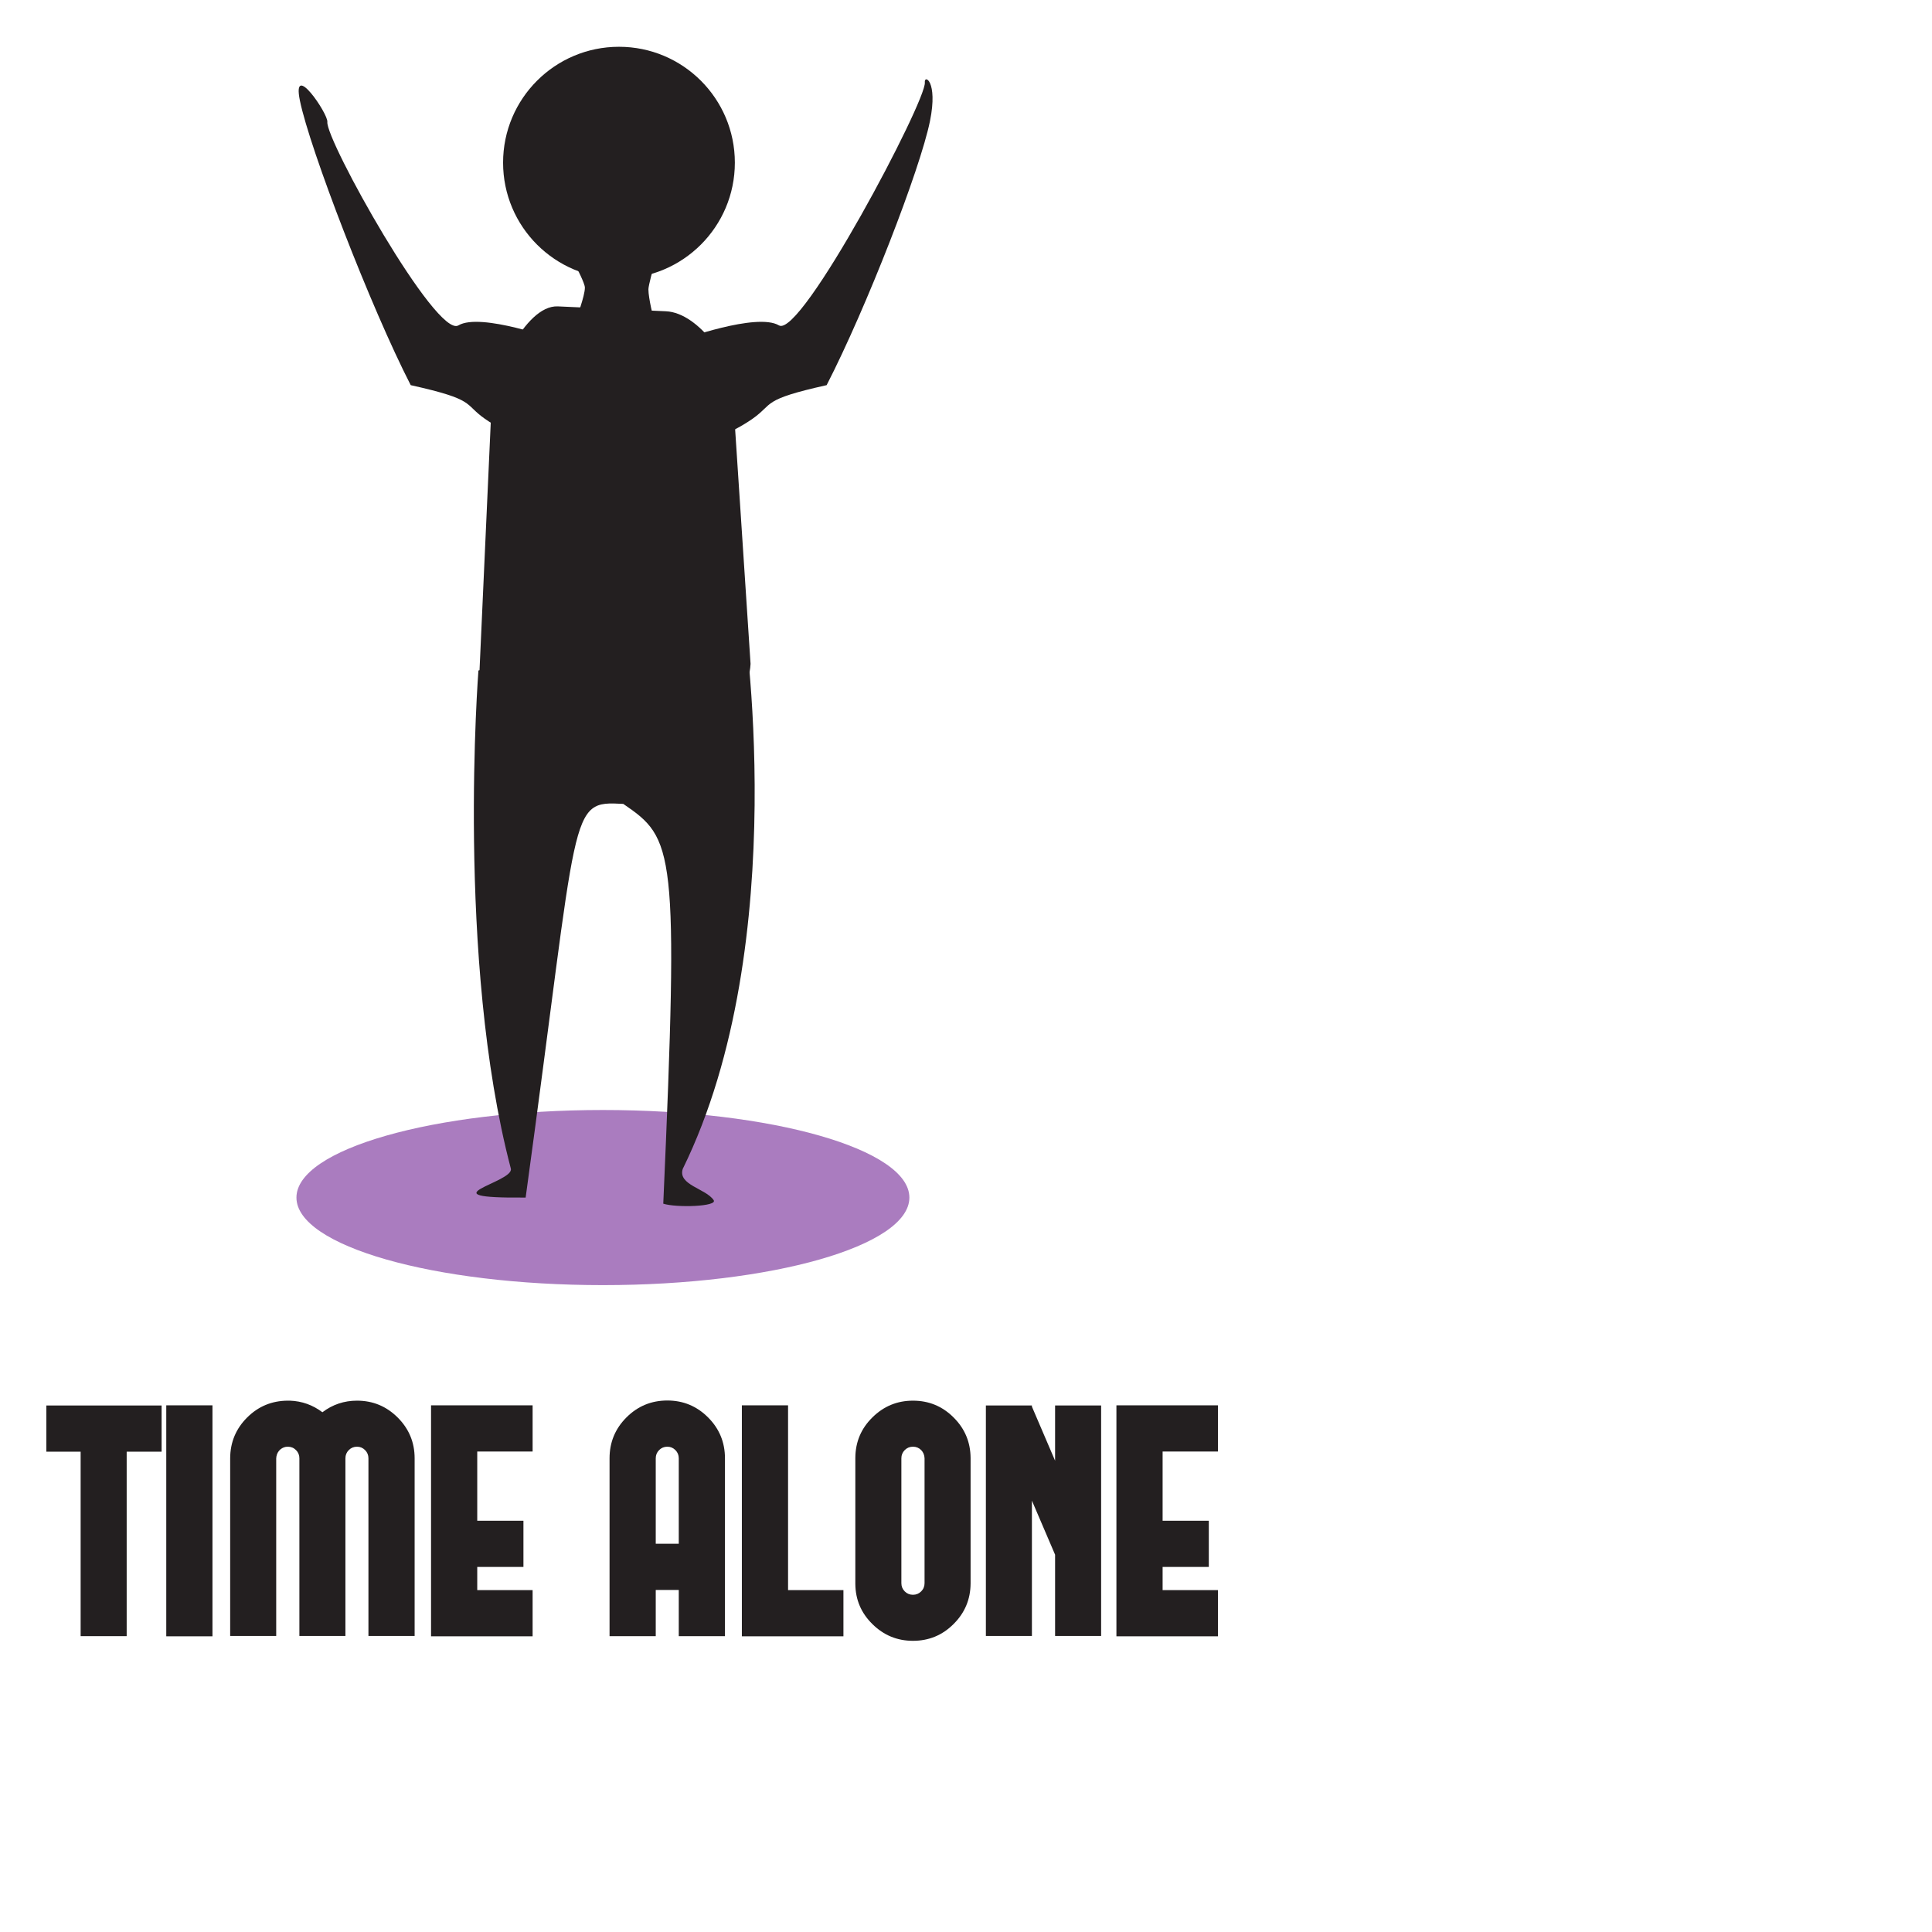 <svg xmlns='http://www.w3.org/2000/svg' id='svg9324'
viewBox='0 0 500 500'>
    <defs id='defs9328'>
        <clipPath id='clipPath9346'>
            <path d='M 0,327.479 H 245.469 V 0 H 0 Z' id='path9344' />
        </clipPath>
        <clipPath id='clipPath9382'>
            <path d='M 57.554,112.057 H 176.554 V 78.057 H 57.554 Z' id='path9380'
            />
        </clipPath>
    </defs>
    <g id='g9332' transform='matrix(1.333 0 0 -1.333 0 436.639)'>
        <g id='g9334' transform='translate(31.375 45.719)'>
            <path d='m 0,0 h -6.781 v -35.813 h -8.938 V 0 h -6.656 V 8.969 H 0 Z'
            id='path9336' fill='#231f20' />
        </g>
        <path d='M 41.25,9.875 H 32.281 V 54.719 H 41.25 Z' id='path9338' fill='#231f20'
        />
        <g id='g9340'>
            <g id='g9342' clipPath='url(#clipPath9346)'>
                <g id='g9348' transform='translate(80.5 9.938)'>
                    <path d='m 0,0 h -8.969 v 34.5 c 0,0.625 -0.219,1.156 -0.656,1.594 -0.438,0.437 -0.959,0.656 -1.563,0.656 -0.625,0 -1.156,-0.219 -1.593,-0.656 -0.438,-0.438 -0.657,-0.969 -0.657,-1.594 V 0 h -8.937 v 34.5 c 0,0.625 -0.219,1.156 -0.656,1.594 -0.438,0.437 -0.969,0.656 -1.594,0.656 -0.542,0 -1.021,-0.177 -1.438,-0.531 -0.041,-0.042 -0.093,-0.084 -0.156,-0.125 v -0.031 c -0.042,-0.042 -0.084,-0.084 -0.125,-0.125 v -0.032 h -0.031 c -0.042,-0.062 -0.073,-0.114 -0.094,-0.156 0.041,0.063 0.031,0.052 -0.031,-0.031 -0.042,-0.063 -0.073,-0.115 -0.094,-0.156 v -0.032 c -0.042,-0.062 -0.073,-0.114 -0.094,-0.156 l -0.031,-0.094 -0.031,-0.125 c -0.021,0 -0.031,-0.042 -0.031,-0.125 l -0.032,-0.093 c 0,-0.021 -0.01,-0.063 -0.031,-0.125 v -0.094 c -0.021,-0.063 -0.031,-0.136 -0.031,-0.219 V 0 h -8.938 v 34.531 c 0.021,3.083 1.115,5.708 3.282,7.875 2.166,2.167 4.791,3.261 7.875,3.282 h 0.437 c 2.333,-0.084 4.438,-0.834 6.313,-2.25 1.978,1.5 4.218,2.25 6.718,2.25 3.084,0 5.719,-1.094 7.907,-3.282 C -1.094,40.219 0,37.583 0,34.5 Z'
                    id='path9350' fill='#231f20' />
                </g>
                <g id='g9352' transform='translate(92.656 45.75)'>
                    <path d='m 0,0 v -13.438 h 8.969 v -8.968 H 0 v -4.5 h 10.75 v -8.969 H -8.969 V 8.969 H 10.75 V 0 Z'
                    id='path9354' fill='#231f20' />
                </g>
                <g id='g9356' transform='translate(131.781 27.844)'>
                    <path d='m 0,0 v 16.594 c 0,0.625 -0.219,1.156 -0.656,1.594 -0.438,0.437 -0.959,0.656 -1.563,0.656 -0.625,0 -1.156,-0.219 -1.594,-0.656 C -4.25,17.75 -4.469,17.219 -4.469,16.594 V 0 Z m -2.219,27.813 c 3.083,0 5.719,-1.094 7.907,-3.282 2.187,-2.187 3.281,-4.833 3.281,-7.937 V -17.938 H 0 v 8.969 h -4.469 v -8.969 h -8.969 v 34.532 c 0,3.104 1.094,5.75 3.282,7.937 2.187,2.188 4.833,3.282 7.937,3.282'
                    id='path9358' fill='#231f20' />
                </g>
                <g id='g9360' transform='translate(163.75 18.844)'>
                    <path d='m 0,0 v -8.969 h -19.719 v 44.844 h 8.969 L -10.75,0 Z' id='path9362'
                    fill='#231f20' />
                </g>
                <g id='g9364' transform='translate(179.5 44.438)'>
                    <path d='M 0,0 C -0.021,0.625 -0.24,1.156 -0.656,1.594 -1.094,2.031 -1.625,2.25 -2.25,2.25 -2.875,2.25 -3.406,2.031 -3.844,1.594 -4.281,1.156 -4.5,0.625 -4.5,0 v -24.25 c 0,-0.625 0.219,-1.156 0.656,-1.594 0.438,-0.437 0.969,-0.656 1.594,-0.656 0.625,0 1.156,0.219 1.594,0.656 0.437,0.438 0.656,0.969 0.656,1.594 z m 8.938,-24.313 c -0.022,-3.083 -1.125,-5.708 -3.313,-7.875 -2.167,-2.166 -4.792,-3.25 -7.875,-3.25 -3.063,0 -5.688,1.084 -7.875,3.25 -2.188,2.146 -3.292,4.75 -3.313,7.813 V 0.094 c 0.021,3.083 1.125,5.698 3.313,7.844 2.187,2.166 4.812,3.25 7.875,3.25 3.083,0 5.708,-1.084 7.875,-3.25 C 7.813,5.771 8.916,3.146 8.938,0.063 Z'
                    id='path9366' fill='#231f20' />
                </g>
                <g id='g9368' transform='translate(213.781 54.688)'>
                    <path d='m 0,0 v -44.75 h -8.938 v 15.781 l -4.5,10.5 V -44.75 h -8.937 V 0 h 8.937 v -0.219 l 4.5,-10.5 V 0 Z'
                    id='path9370' fill='#231f20' />
                </g>
                <g id='g9372' transform='translate(225.719 45.75)'>
                    <path d='m 0,0 v -13.438 h 8.969 v -8.968 H 0 v -4.5 h 10.75 v -8.969 H -8.969 V 8.969 H 10.75 V 0 Z'
                    id='path9374' fill='#231f20' />
                </g>
                <g id='g9376'>
                    <g id='g9390'>
                        <g clipPath='url(#clipPath9382)' id='g9388' opacity='0.63'>
                            <g transform='translate(176.554 95.057)' id='g9386'>
                                <path d='m 0,0 c 0,-9.389 -26.639,-17 -59.5,-17 -32.861,0 -59.5,7.611 -59.5,17 0,9.389 26.639,17 59.5,17 C -26.639,17 0,9.389 0,0'
                                id='path9384' fill='#782f9a' />
                            </g>
                        </g>
                    </g>
                </g>
                <g id='g9392' transform='translate(142.67 295.981)'>
                    <path d='m 0,0 c 0,-12.426 -10.072,-22.499 -22.498,-22.499 -12.426,0 -22.499,10.073 -22.499,22.499 0,12.425 10.073,22.498 22.499,22.498 C -10.072,22.498 0,12.425 0,0'
                    id='path9394' fill='#231f20' />
                </g>
                <g id='g9396' transform='translate(145.72 198.676)'>
                    <path d='m 0,0 c -0.172,-3.773 -2.92,-11.738 -9.54,-11.438 l -31.465,1.426 c -6.62,0.299 -11.849,3.602 -11.679,7.373 l 2.438,53.797 c 0.17,3.774 6.217,18.544 12.838,18.244 l 20.976,-0.95 c 6.621,-0.301 13.038,-10.5 12.868,-14.273 z'
                    id='path9398' fill='#231f20' />
                </g>
                <g id='g9400' transform='translate(92.888 197.389)'>
                    <path d='m 0,0 c 0,0 -4.381,-56.133 6.291,-96.707 0.711,-2.705 -17.201,-5.811 2.875,-5.625 10.5,76.496 8.167,77 18.95,76.432 9.884,-6.764 10.82,-8.387 7.769,-77.62 2.531,-0.812 10.619,-0.568 9.781,0.688 -1.5,2.25 -7,2.937 -6,6.062 21.651,44.084 11.667,108.104 11.667,108.104 z'
                    id='path9402' fill='#231f20' />
                </g>
                <g id='g9404' transform='translate(126.888 265.722)'>
                    <path d='m 0,0 c 0,-1.473 -3.358,-2.666 -7.5,-2.666 -4.143,0 -7.5,1.193 -7.5,2.666 0,0 1.666,4.334 1.666,6.001 C -13.334,6.834 -15,10 -15,10 c 0,1.473 3.357,2.667 7.5,2.667 C -3.358,12.667 0,11.473 0,10 0,10 -1,6.417 -1,5.667 -1,3.917 0,0 0,0'
                    id='path9406' fill='#231f20' />
                </g>
                <g id='g9408' transform='translate(108.054 261.556)'>
                    <path d='m 0,0 c 0,0 -14.766,5.397 -19.056,2.83 -4.29,-2.568 -25.807,36.022 -25.444,39.502 0.166,1.587 -6.928,12.022 -5.334,4.166 1.902,-9.374 13.794,-40.237 21.521,-55.269 12.774,-2.843 10.183,-3.578 14.399,-6.533 4.215,-2.955 9.084,-4.469 9.084,-4.469'
                    id='path9410' fill='#231f20' />
                </g>
                <g id='g9412' transform='translate(132.178 261.556)'>
                    <path d='m 0,0 c 0,0 14.765,5.397 19.056,2.83 4.291,-2.568 28.683,43.69 28.32,47.17 -0.166,1.587 2.594,0.355 1,-7.5 C 46.474,33.126 36.04,6.261 28.313,-8.771 15.54,-11.614 18.13,-12.349 13.915,-15.304 9.699,-18.259 4.83,-19.773 4.83,-19.773'
                    id='path9414' fill='#231f20' />
                </g>
            </g>
        </g>
    </g>
</svg>